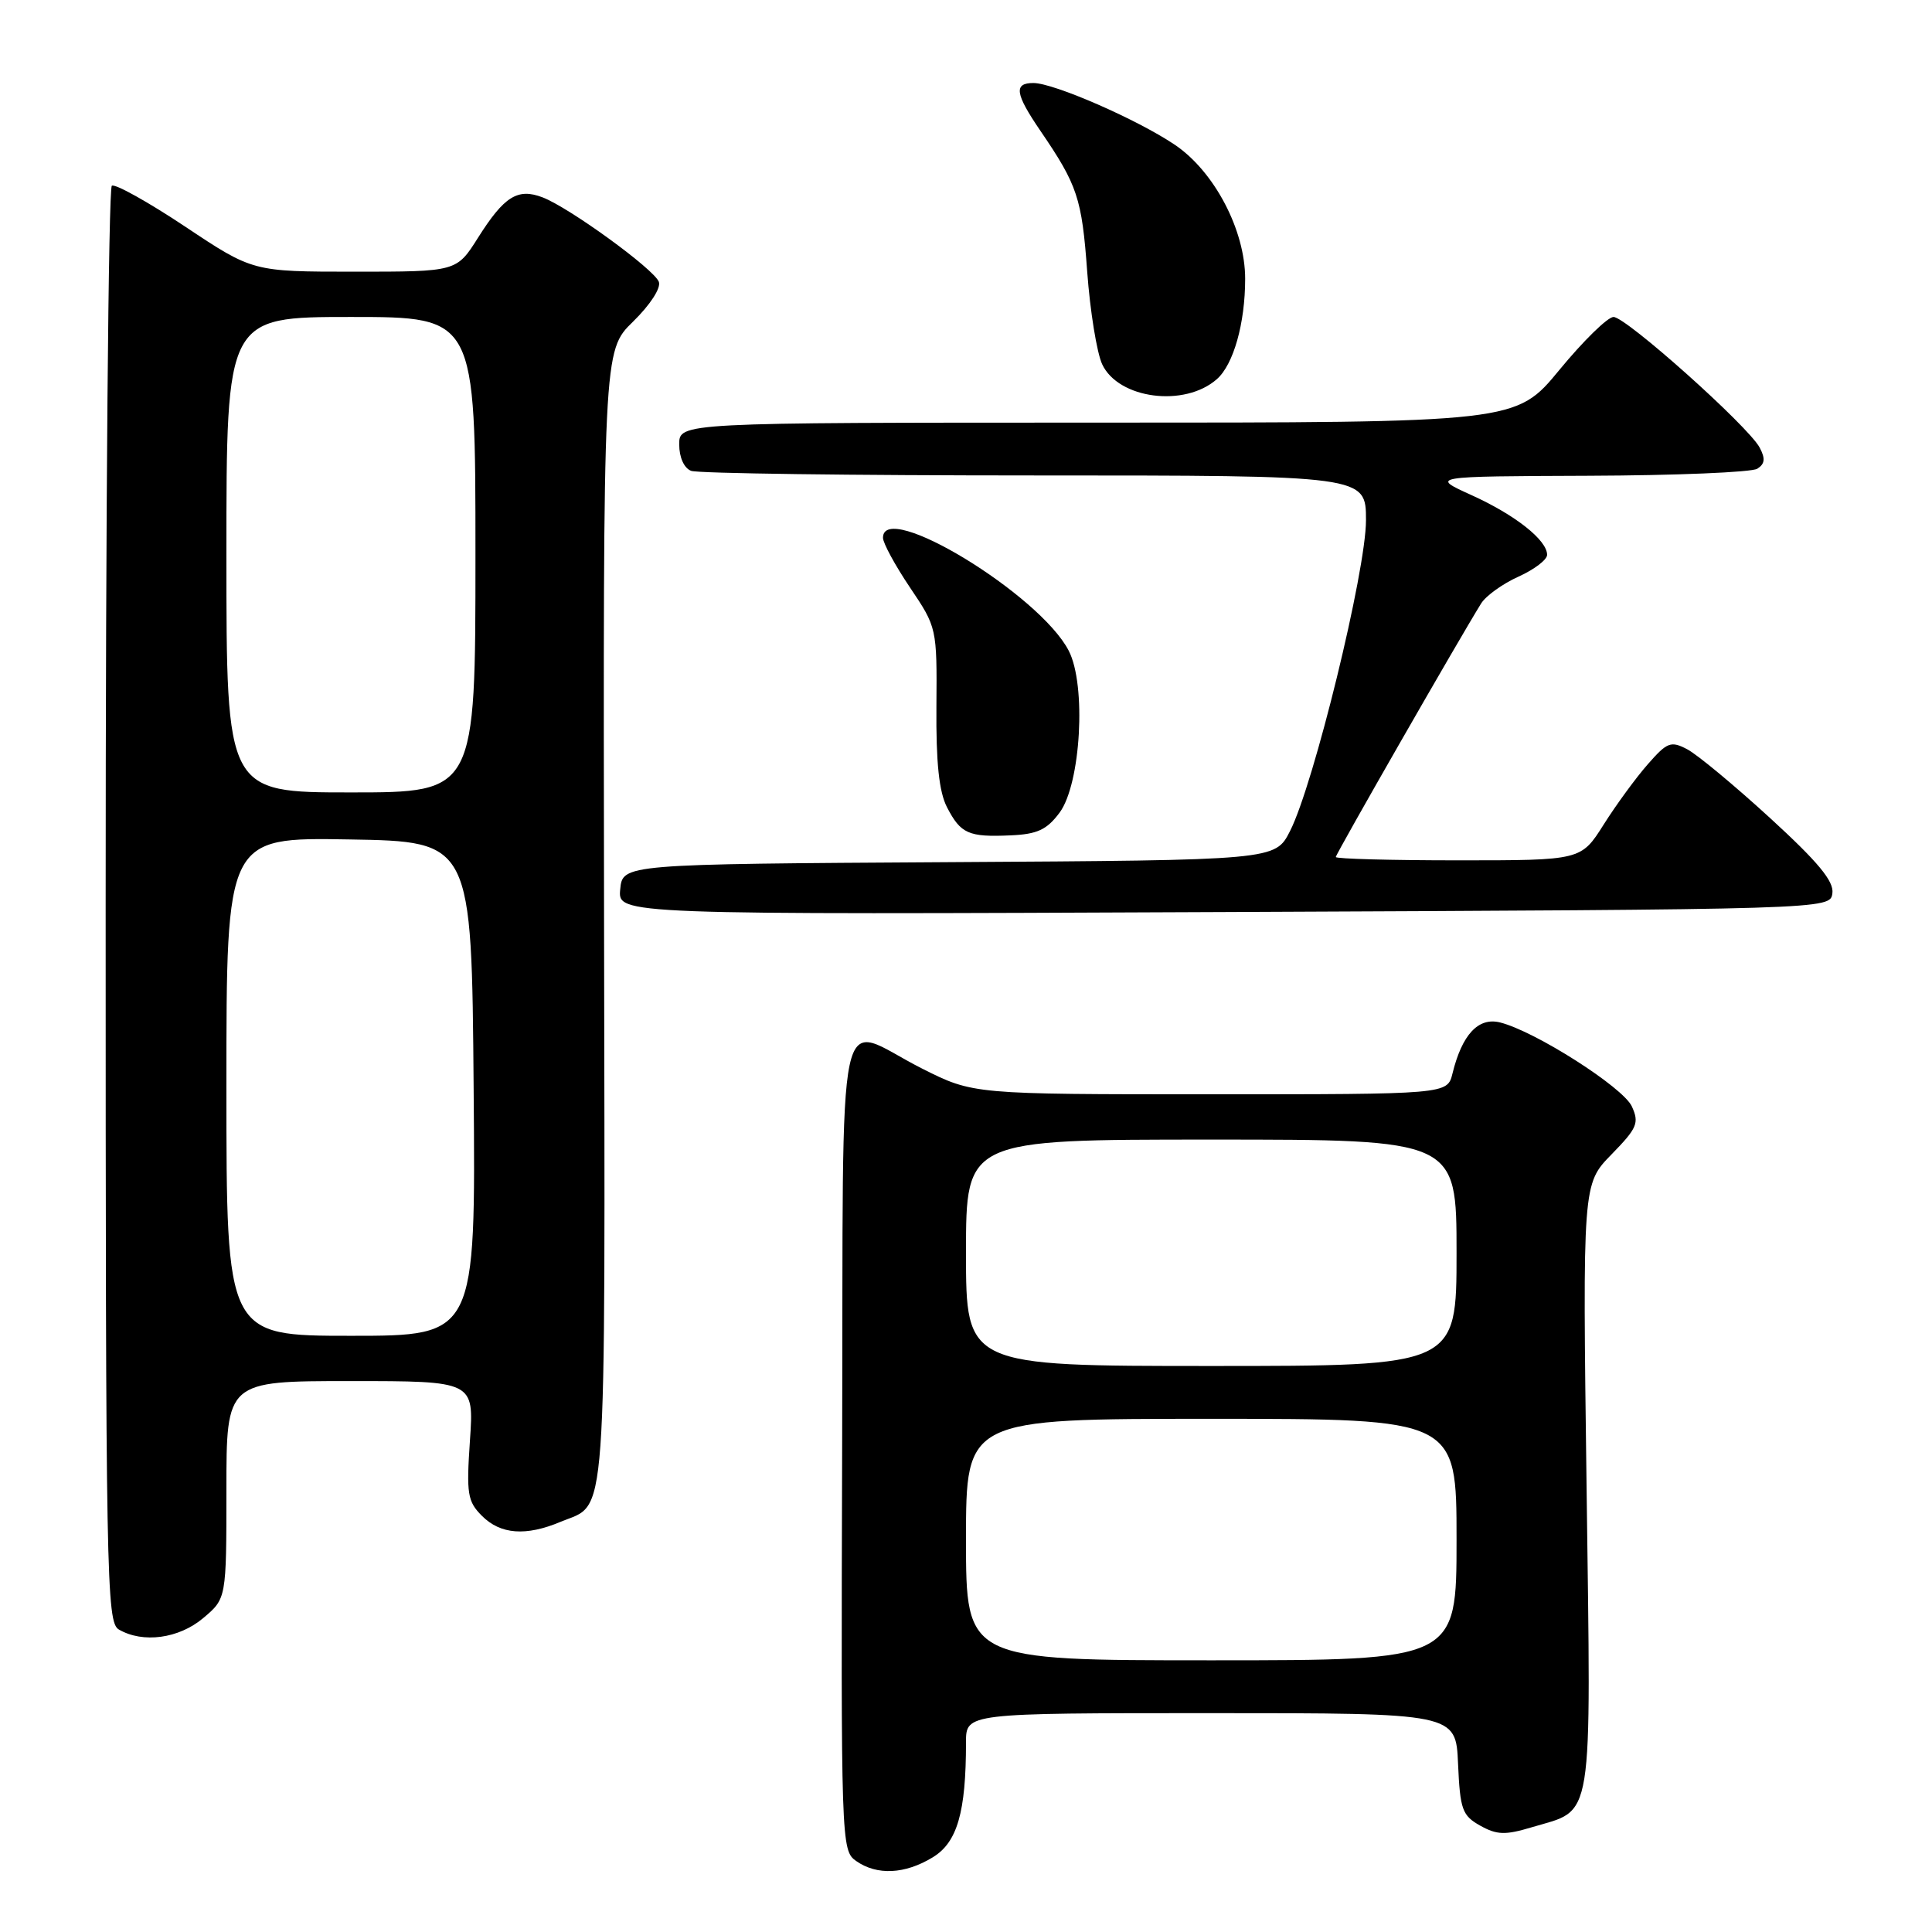 <?xml version="1.0" encoding="UTF-8" standalone="no"?>
<!DOCTYPE svg PUBLIC "-//W3C//DTD SVG 1.1//EN" "http://www.w3.org/Graphics/SVG/1.1/DTD/svg11.dtd" >
<svg xmlns="http://www.w3.org/2000/svg" xmlns:xlink="http://www.w3.org/1999/xlink" version="1.1" viewBox="0 0 256 256">
 <g >
 <path fill="currentColor"
d=" M 123.60 246.10 C 126.85 244.12 128.00 240.13 128.00 230.86 C 128.00 227.00 128.00 227.00 160.45 227.00 C 192.91 227.00 192.91 227.00 193.20 233.72 C 193.47 239.79 193.75 240.57 196.14 241.91 C 198.35 243.14 199.45 243.18 202.94 242.13 C 211.27 239.64 210.82 242.41 210.23 197.07 C 209.70 156.89 209.70 156.89 213.53 152.97 C 216.94 149.48 217.23 148.80 216.23 146.61 C 215.08 144.08 203.41 136.64 198.77 135.48 C 195.89 134.76 193.73 137.07 192.46 142.25 C 191.78 145.00 191.78 145.00 160.37 145.00 C 128.95 145.00 128.95 145.00 122.18 141.59 C 110.50 135.71 111.78 129.70 111.59 191.34 C 111.43 244.22 111.46 245.21 113.44 246.59 C 116.20 248.53 119.92 248.35 123.60 246.10 Z  M 26.92 214.41 C 30.00 211.82 30.00 211.82 30.00 197.41 C 30.00 183.00 30.00 183.00 46.41 183.00 C 62.81 183.00 62.81 183.00 62.27 190.87 C 61.79 197.96 61.94 198.94 63.87 200.87 C 66.32 203.32 69.69 203.58 74.28 201.65 C 80.53 199.04 80.18 203.96 80.04 121.79 C 79.92 46.48 79.92 46.48 83.88 42.62 C 86.17 40.38 87.61 38.15 87.30 37.34 C 86.65 35.65 75.41 27.49 71.89 26.15 C 68.59 24.89 66.81 26.01 63.34 31.50 C 60.50 36.00 60.50 36.00 47.00 36.00 C 33.50 36.00 33.50 36.00 24.57 30.05 C 19.66 26.78 15.27 24.33 14.82 24.61 C 14.37 24.89 14.00 67.82 14.00 120.01 C 14.00 209.33 14.10 214.96 15.75 215.92 C 18.93 217.77 23.69 217.13 26.92 214.41 Z  M 242.80 118.37 C 243.03 116.78 240.92 114.23 234.53 108.38 C 229.81 104.06 224.88 99.97 223.56 99.28 C 221.40 98.15 220.91 98.33 218.34 101.27 C 216.78 103.04 214.15 106.64 212.50 109.25 C 209.50 114.00 209.50 114.00 193.25 114.00 C 184.31 114.00 177.00 113.80 177.00 113.56 C 177.00 113.16 193.50 84.38 196.26 79.96 C 196.89 78.95 199.11 77.35 201.20 76.41 C 203.29 75.47 205.00 74.17 205.00 73.52 C 205.00 71.57 200.79 68.24 194.99 65.61 C 189.50 63.12 189.50 63.12 210.50 63.04 C 222.05 63.00 232.11 62.58 232.85 62.11 C 233.86 61.47 233.94 60.76 233.16 59.30 C 231.65 56.47 215.46 42.00 213.80 42.00 C 213.03 42.00 209.81 45.15 206.64 49.00 C 200.88 56.00 200.88 56.00 145.44 56.00 C 90.00 56.00 90.00 56.00 90.00 58.89 C 90.00 60.61 90.64 62.03 91.58 62.39 C 92.45 62.73 112.93 63.00 137.08 63.00 C 181.00 63.00 181.00 63.00 181.00 68.94 C 181.00 75.66 174.08 103.96 170.93 110.13 C 168.97 113.98 168.97 113.98 125.74 114.24 C 82.50 114.50 82.50 114.50 82.18 117.85 C 81.86 121.20 81.86 121.20 162.18 120.85 C 242.50 120.50 242.50 120.50 242.80 118.37 Z  M 140.40 107.68 C 143.22 103.88 143.97 90.77 141.61 86.22 C 137.75 78.75 117.00 66.14 117.00 71.26 C 117.00 71.96 118.61 74.92 120.58 77.85 C 124.14 83.13 124.16 83.22 124.08 93.63 C 124.02 101.05 124.43 104.92 125.48 106.96 C 127.30 110.48 128.33 110.94 133.90 110.69 C 137.44 110.54 138.71 109.95 140.40 107.68 Z  M 161.24 50.24 C 163.45 48.30 164.99 42.83 164.99 36.95 C 165.00 30.51 160.90 22.70 155.65 19.17 C 150.67 15.82 139.63 11.00 136.93 11.00 C 134.30 11.00 134.50 12.41 137.85 17.32 C 142.78 24.54 143.35 26.26 144.06 36.00 C 144.44 41.23 145.34 46.74 146.04 48.26 C 148.19 52.87 156.97 54.01 161.24 50.24 Z  M 128.00 204.00 C 128.00 188.00 128.00 188.00 160.50 188.00 C 193.00 188.00 193.00 188.00 193.00 204.00 C 193.00 220.00 193.00 220.00 160.50 220.00 C 128.00 220.00 128.00 220.00 128.00 204.00 Z  M 128.00 166.00 C 128.00 151.00 128.00 151.00 160.50 151.00 C 193.00 151.00 193.00 151.00 193.00 166.00 C 193.00 181.00 193.00 181.00 160.50 181.00 C 128.00 181.00 128.00 181.00 128.00 166.00 Z  M 30.00 143.98 C 30.00 110.95 30.00 110.95 46.25 111.23 C 62.50 111.50 62.50 111.50 62.76 144.25 C 63.03 177.00 63.03 177.00 46.51 177.00 C 30.00 177.00 30.00 177.00 30.00 143.98 Z  M 30.00 73.50 C 30.00 42.00 30.00 42.00 46.50 42.00 C 63.00 42.00 63.00 42.00 63.00 73.50 C 63.00 105.00 63.00 105.00 46.50 105.00 C 30.00 105.00 30.00 105.00 30.00 73.50 Z "/>
</g>
</svg>